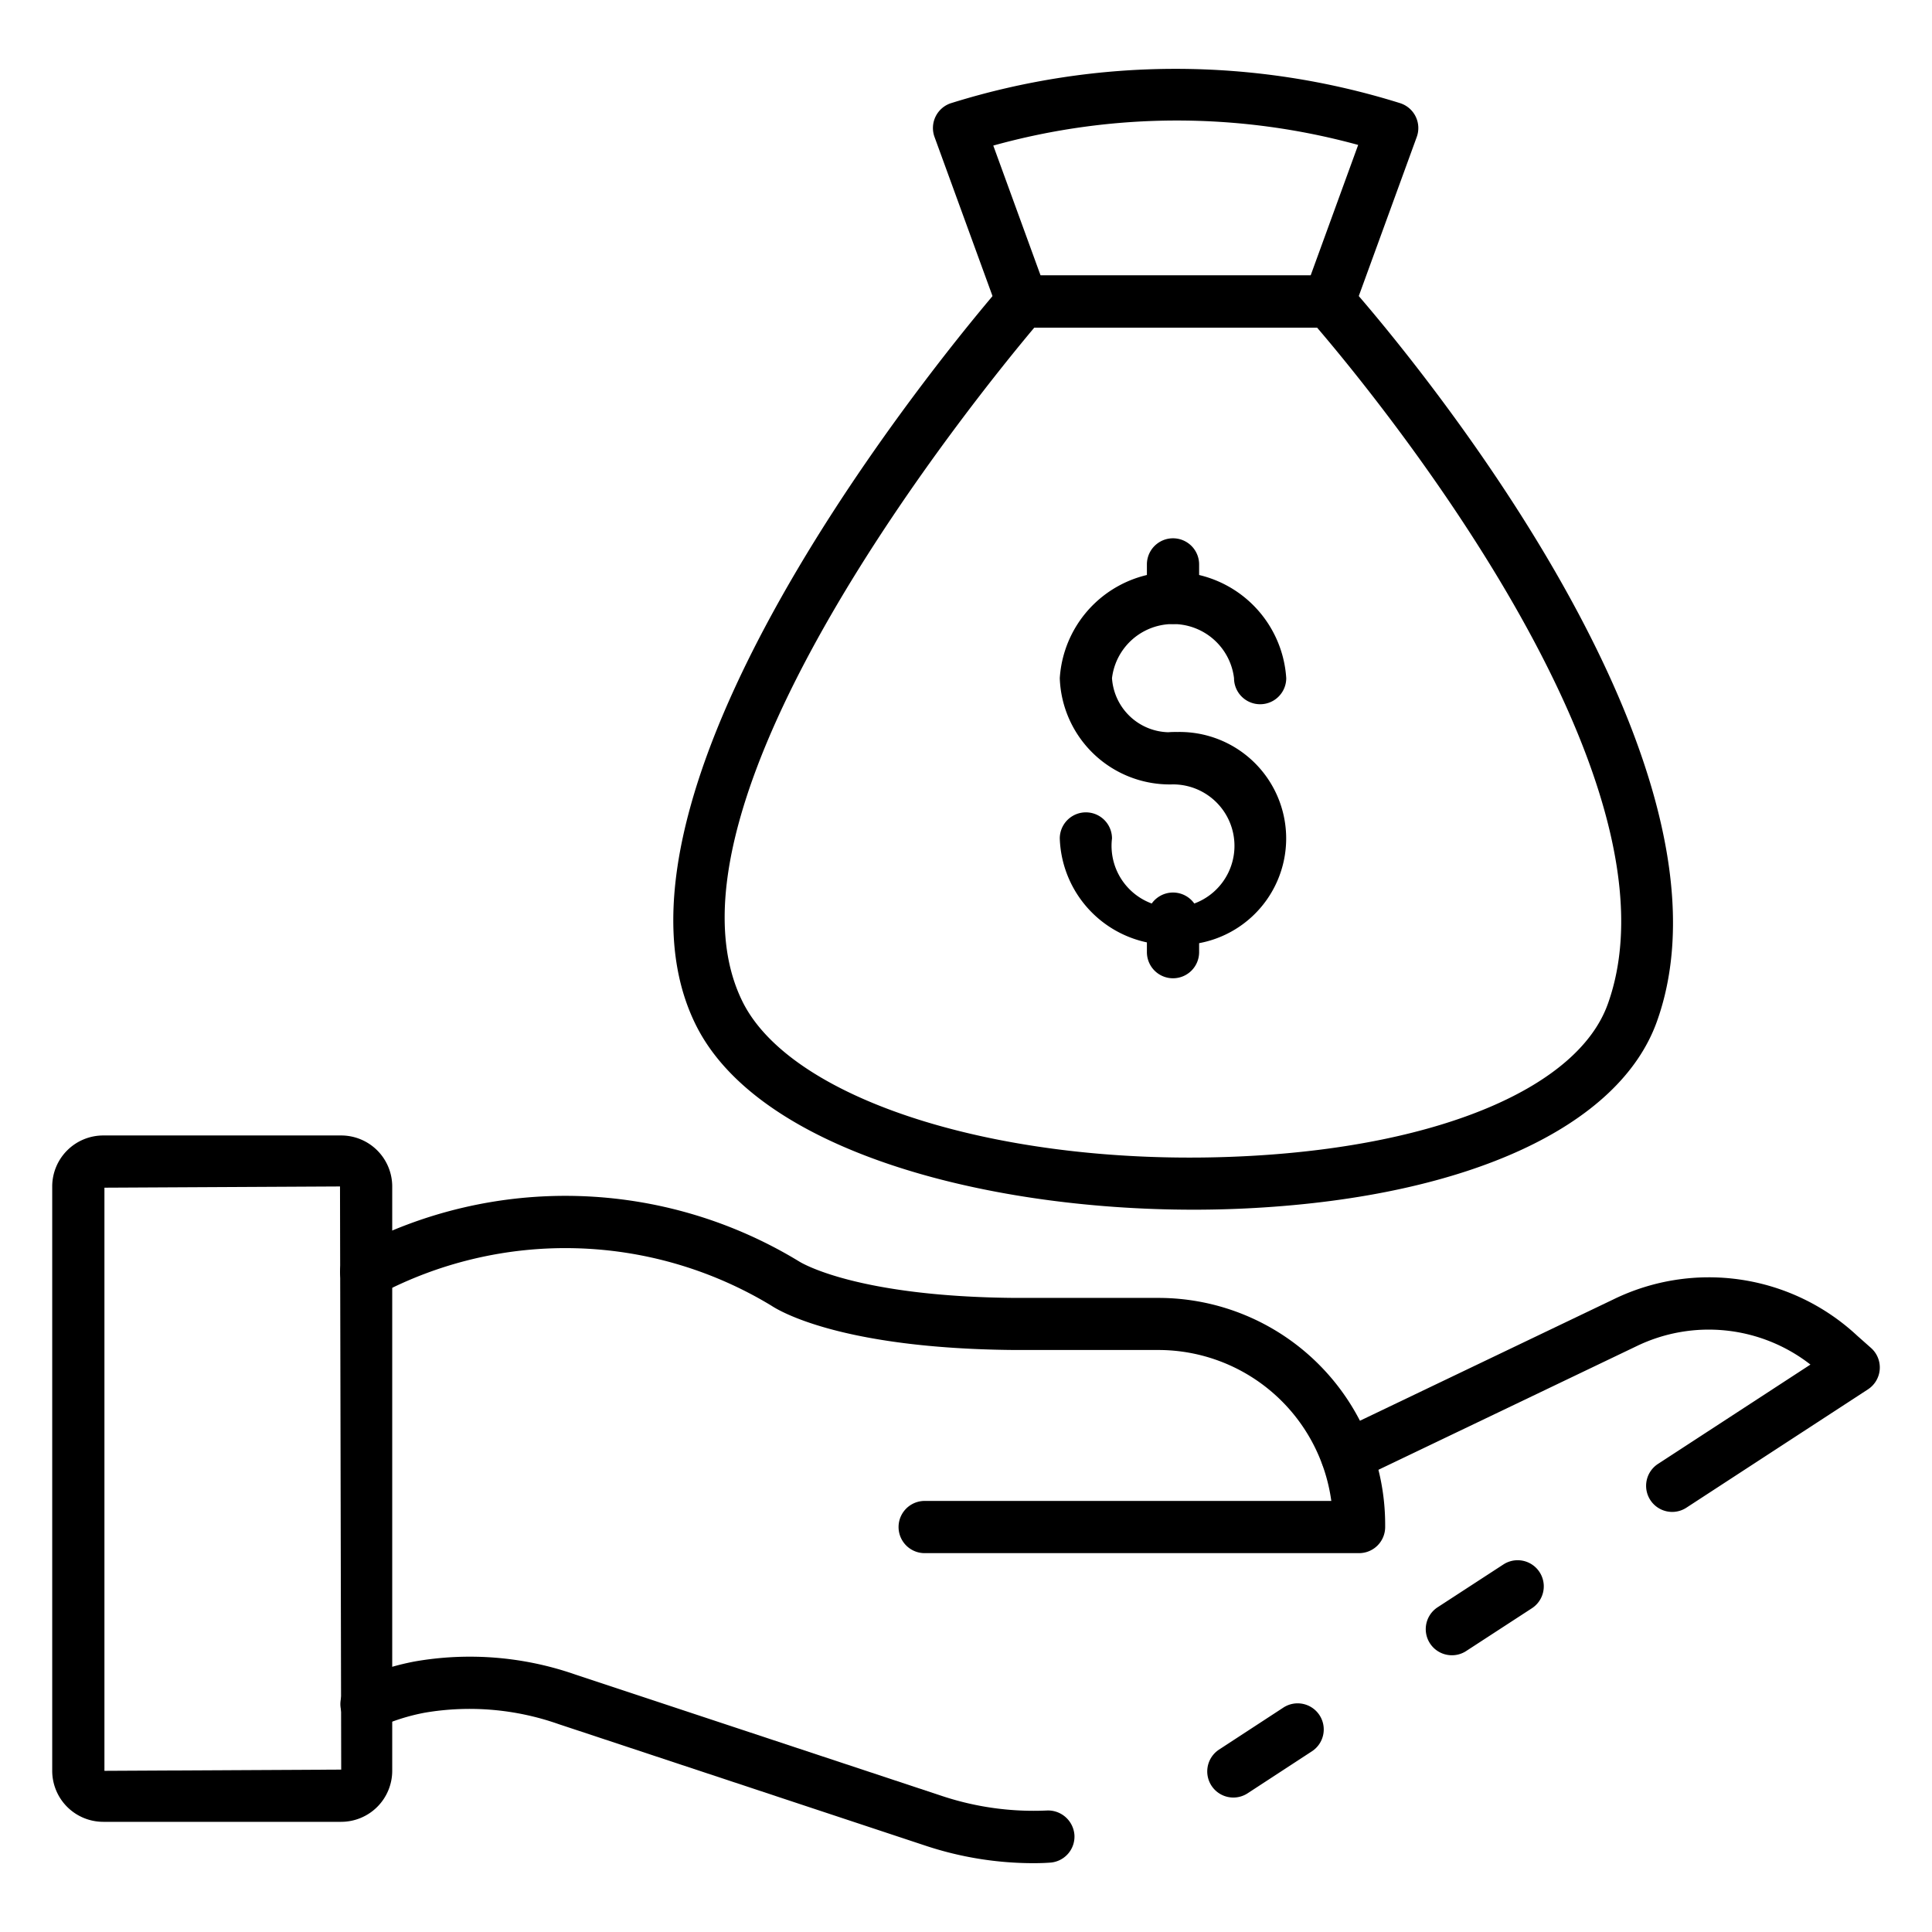 <svg id="Icons" height="512" viewBox="0 0 74 74" width="512" xmlns="http://www.w3.org/2000/svg"><path d="m13.069 69.78h-9.115a1.955 1.955 0 0 1 -1.954-1.953v-22.383a1.955 1.955 0 0 1 1.954-1.953h9.115a1.956 1.956 0 0 1 1.954 1.953v22.383a1.956 1.956 0 0 1 -1.954 1.953zm-9.069-24.289v22.336l9.069-.047-.046-22.336z"/><path d="m52.052 59.489h-16.635a1 1 0 0 1 0-2h15.575a6.687 6.687 0 0 0 -6.617-5.781h-5.505c-6.723-.053-9.08-1.536-9.327-1.7a15.227 15.227 0 0 0 -15.059-.408 1 1 0 0 1 -.92-1.776 17.21 17.21 0 0 1 17.047.494c.07.044 2.176 1.347 8.267 1.395h5.5a8.686 8.686 0 0 1 8.677 8.676v.1a1 1 0 0 1 -1.003 1z"/><path d="m55.611 63.4a1 1 0 0 1 -.547-1.838l2.52-1.64a1 1 0 1 1 1.091 1.678l-2.52 1.64a.989.989 0 0 1 -.544.16z"/><path d="m39.577 71.364a13.139 13.139 0 0 1 -4.11-.664l-14.067-4.661a10.249 10.249 0 0 0 -5.13-.439 7.771 7.771 0 0 0 -1.825.583 1 1 0 0 1 -.85-1.81 9.759 9.759 0 0 1 2.3-.737 12.27 12.27 0 0 1 6.134.5l14.07 4.66a11.124 11.124 0 0 0 4.008.55 1.013 1.013 0 0 1 1.047.951 1 1 0 0 1 -.951 1.047c-.212.015-.42.02-.626.02z"/><path d="m47.241 68.85a1 1 0 0 1 -.548-1.837l2.45-1.6a1 1 0 1 1 1.094 1.674l-2.45 1.6a1 1 0 0 1 -.546.163z"/><path d="m64.051 57.91a1 1 0 0 1 -.547-1.838l5.84-3.806a6.338 6.338 0 0 0 -6.669-.7l-10.65 5.1a1.03 1.03 0 0 1 -1.44-.9 1 1 0 0 1 .644-.937l10.58-5.065a8.332 8.332 0 0 1 9.33 1.4l.526.466a1 1 0 0 1 -.119 1.586l-6.95 4.53a1 1 0 0 1 -.545.164z"/><path d="m45.714 46.334c-8.08 0-16.714-2.3-19.073-7.1-4.631-9.402 11.09-27.572 11.759-28.341a1 1 0 0 1 .753-.342h11.747a1 1 0 0 1 .746.333c.64.716 15.625 17.651 11.814 28.251-1.44 4.006-7.2 6.673-15.417 7.134-.768.043-1.543.065-2.329.065zm-6.1-33.783c-2.114 2.516-14.914 18.219-11.179 25.803 1.915 3.891 10.295 6.434 19.5 5.918 7.276-.408 12.505-2.636 13.647-5.814 3.143-8.743-9.072-23.5-11.133-25.907z"/><path d="m50.9 12.551h-11.744a1 1 0 0 1 -.939-.658l-2.424-6.651a1 1 0 0 1 .664-1.3 28.8 28.8 0 0 1 17.17.009 1 1 0 0 1 .636 1.3l-2.424 6.651a1 1 0 0 1 -.939.649zm-11.043-2h10.343l1.821-5a26.253 26.253 0 0 0 -13.976.025z"/><path d="m44.929 30.044a4.215 4.215 0 0 1 -4.337-4.07 4.346 4.346 0 0 1 8.674 0 1 1 0 0 1 -2 0 2.354 2.354 0 0 0 -4.674 0 2.219 2.219 0 0 0 2.337 2.07 1 1 0 0 1 0 2z"/><path d="m44.929 36.186a4.215 4.215 0 0 1 -4.337-4.071 1 1 0 1 1 2 0 2.354 2.354 0 1 0 2.337-2.071 1 1 0 0 1 0-2 4.079 4.079 0 1 1 0 8.142z"/><path d="m44.929 37.47a1 1 0 0 1 -1-1v-1.284a1 1 0 0 1 2 0v1.284a1 1 0 0 1 -1 1z"/><path d="m44.929 23.9a1 1 0 0 1 -1-1v-1.282a1 1 0 1 1 2 0v1.282a1 1 0 0 1 -1 1z"/></svg>